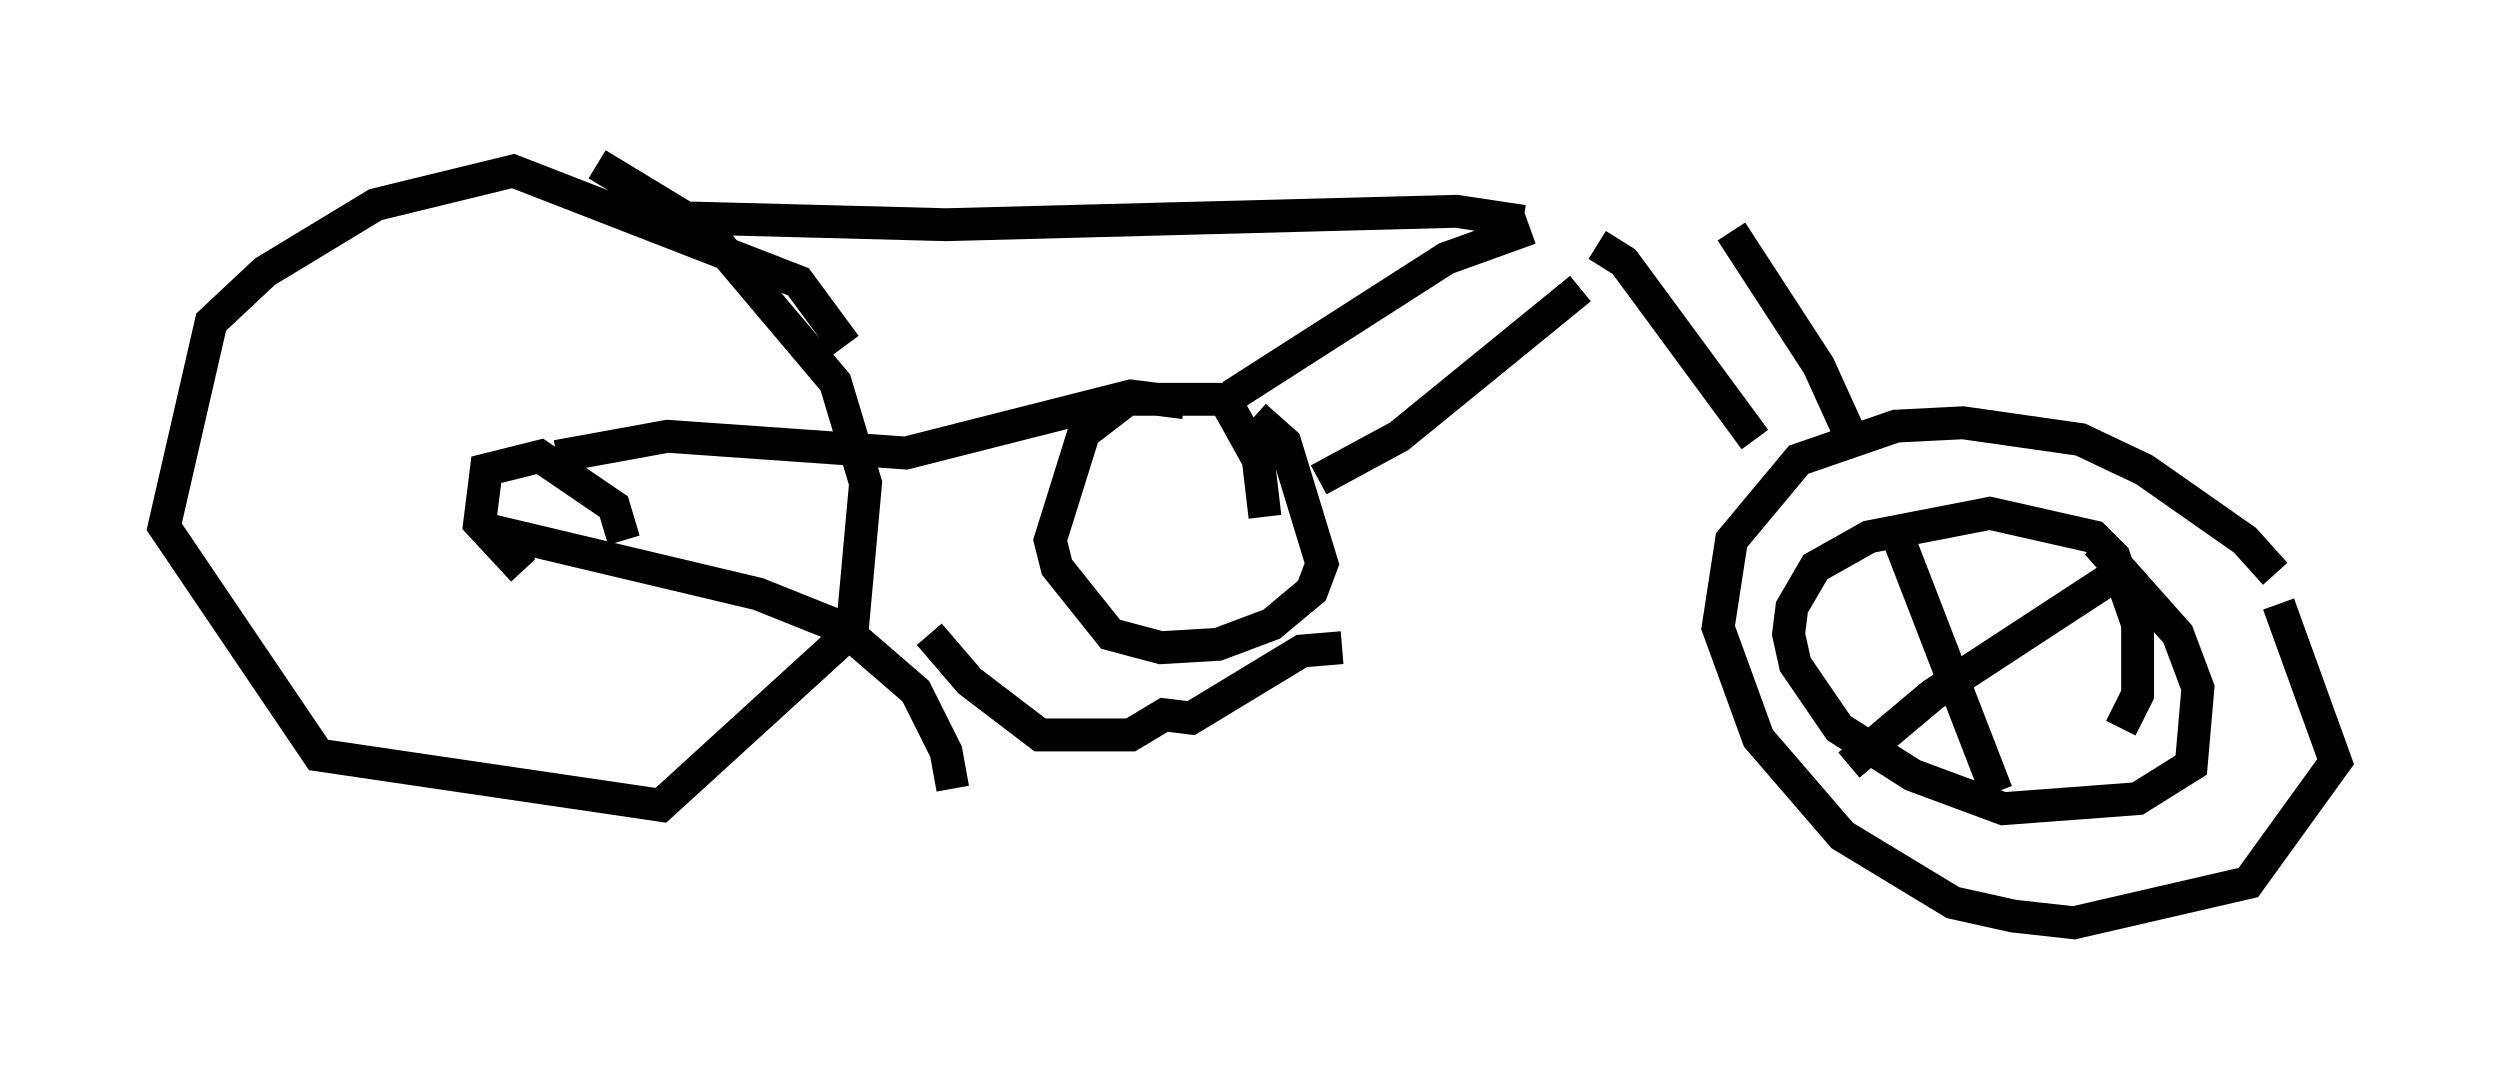 <?xml version="1.0" encoding="utf-8" ?>
<svg baseProfile="full" height="33.071" version="1.1" width="76.049" xmlns="http://www.w3.org/2000/svg" xmlns:ev="http://www.w3.org/2001/xml-events" xmlns:xlink="http://www.w3.org/1999/xlink"><defs /><rect fill="white" height="33.071" width="76.049" x="0" y="0" /><path d="M70.028, 19.088 m-0.817, -1.633 l-0.919, -1.021 -3.063, -2.144 l-1.94, -0.919 -3.573, -0.51 l-2.042, 0.102 -2.96, 1.021 l-2.042, 2.45 -0.408, 2.654 l1.225, 3.369 2.552, 2.96 l3.369, 2.042 1.838, 0.408 l1.838, 0.204 5.308, -1.225 l2.654, -3.675 -1.735, -4.798 m-4.798, 3.777 l0.51, -1.021 0.0, -2.144 l-0.715, -2.042 -0.613, -0.613 l-3.165, -0.715 -3.675, 0.715 l-1.633, 0.919 -0.715, 1.225 l-0.102, 0.817 0.204, 0.919 l1.327, 1.94 2.246, 1.429 l2.756, 1.021 4.083, -0.306 l1.633, -1.021 0.204, -2.348 l-0.613, -1.633 -2.45, -2.756 m0.306, 1.123 l-5.308, 3.471 -2.552, 2.144 m1.531, -6.84 l2.96, 7.656 m-4.39, -10.719 l-1.021, -2.246 -2.654, -4.083 m0.715, 6.329 l-3.981, -5.41 -0.817, -0.51 m-0.51, 1.327 l-5.513, 4.492 -2.45, 1.327 m6.431, -7.656 l-2.552, 0.919 -6.533, 4.185 m1.021, 3.675 l-0.204, -1.735 -1.021, -1.838 l-2.96, 0.0 -1.327, 1.021 l-1.021, 3.267 0.204, 0.817 l1.633, 2.042 1.531, 0.408 l1.735, -0.102 1.633, -0.613 l1.225, -1.021 0.306, -0.817 l-1.123, -3.675 -0.919, -0.817 m2.654, 7.044 l-1.225, 0.102 -3.369, 2.042 l-0.817, -0.102 -1.021, 0.613 l-2.756, 0.0 -2.144, -1.633 l-1.225, -1.429 m7.758, -7.044 l-1.633, -0.204 -6.84, 1.735 l-7.248, -0.51 -3.369, 0.613 m12.046, 10.106 l-0.204, -1.123 -0.919, -1.838 l-2.246, -1.94 -2.552, -1.021 l-8.167, -1.94 m4.083, 0.306 l-0.306, -1.021 -2.246, -1.531 l-1.633, 0.408 -0.204, 1.633 l1.327, 1.429 m9.8, -6.84 l-1.429, -1.94 -8.677, -3.369 l-4.185, 1.021 -3.369, 2.042 l-1.633, 1.531 -1.429, 6.227 l4.696, 6.942 10.413, 1.531 l5.819, -5.308 0.408, -4.492 l-0.919, -3.063 -3.879, -4.594 l-3.369, -2.042 m28.175, 1.735 l-2.042, -0.306 -15.517, 0.408 l-7.758, -0.204 " fill="none" stroke="black" stroke-width="1" /></svg>